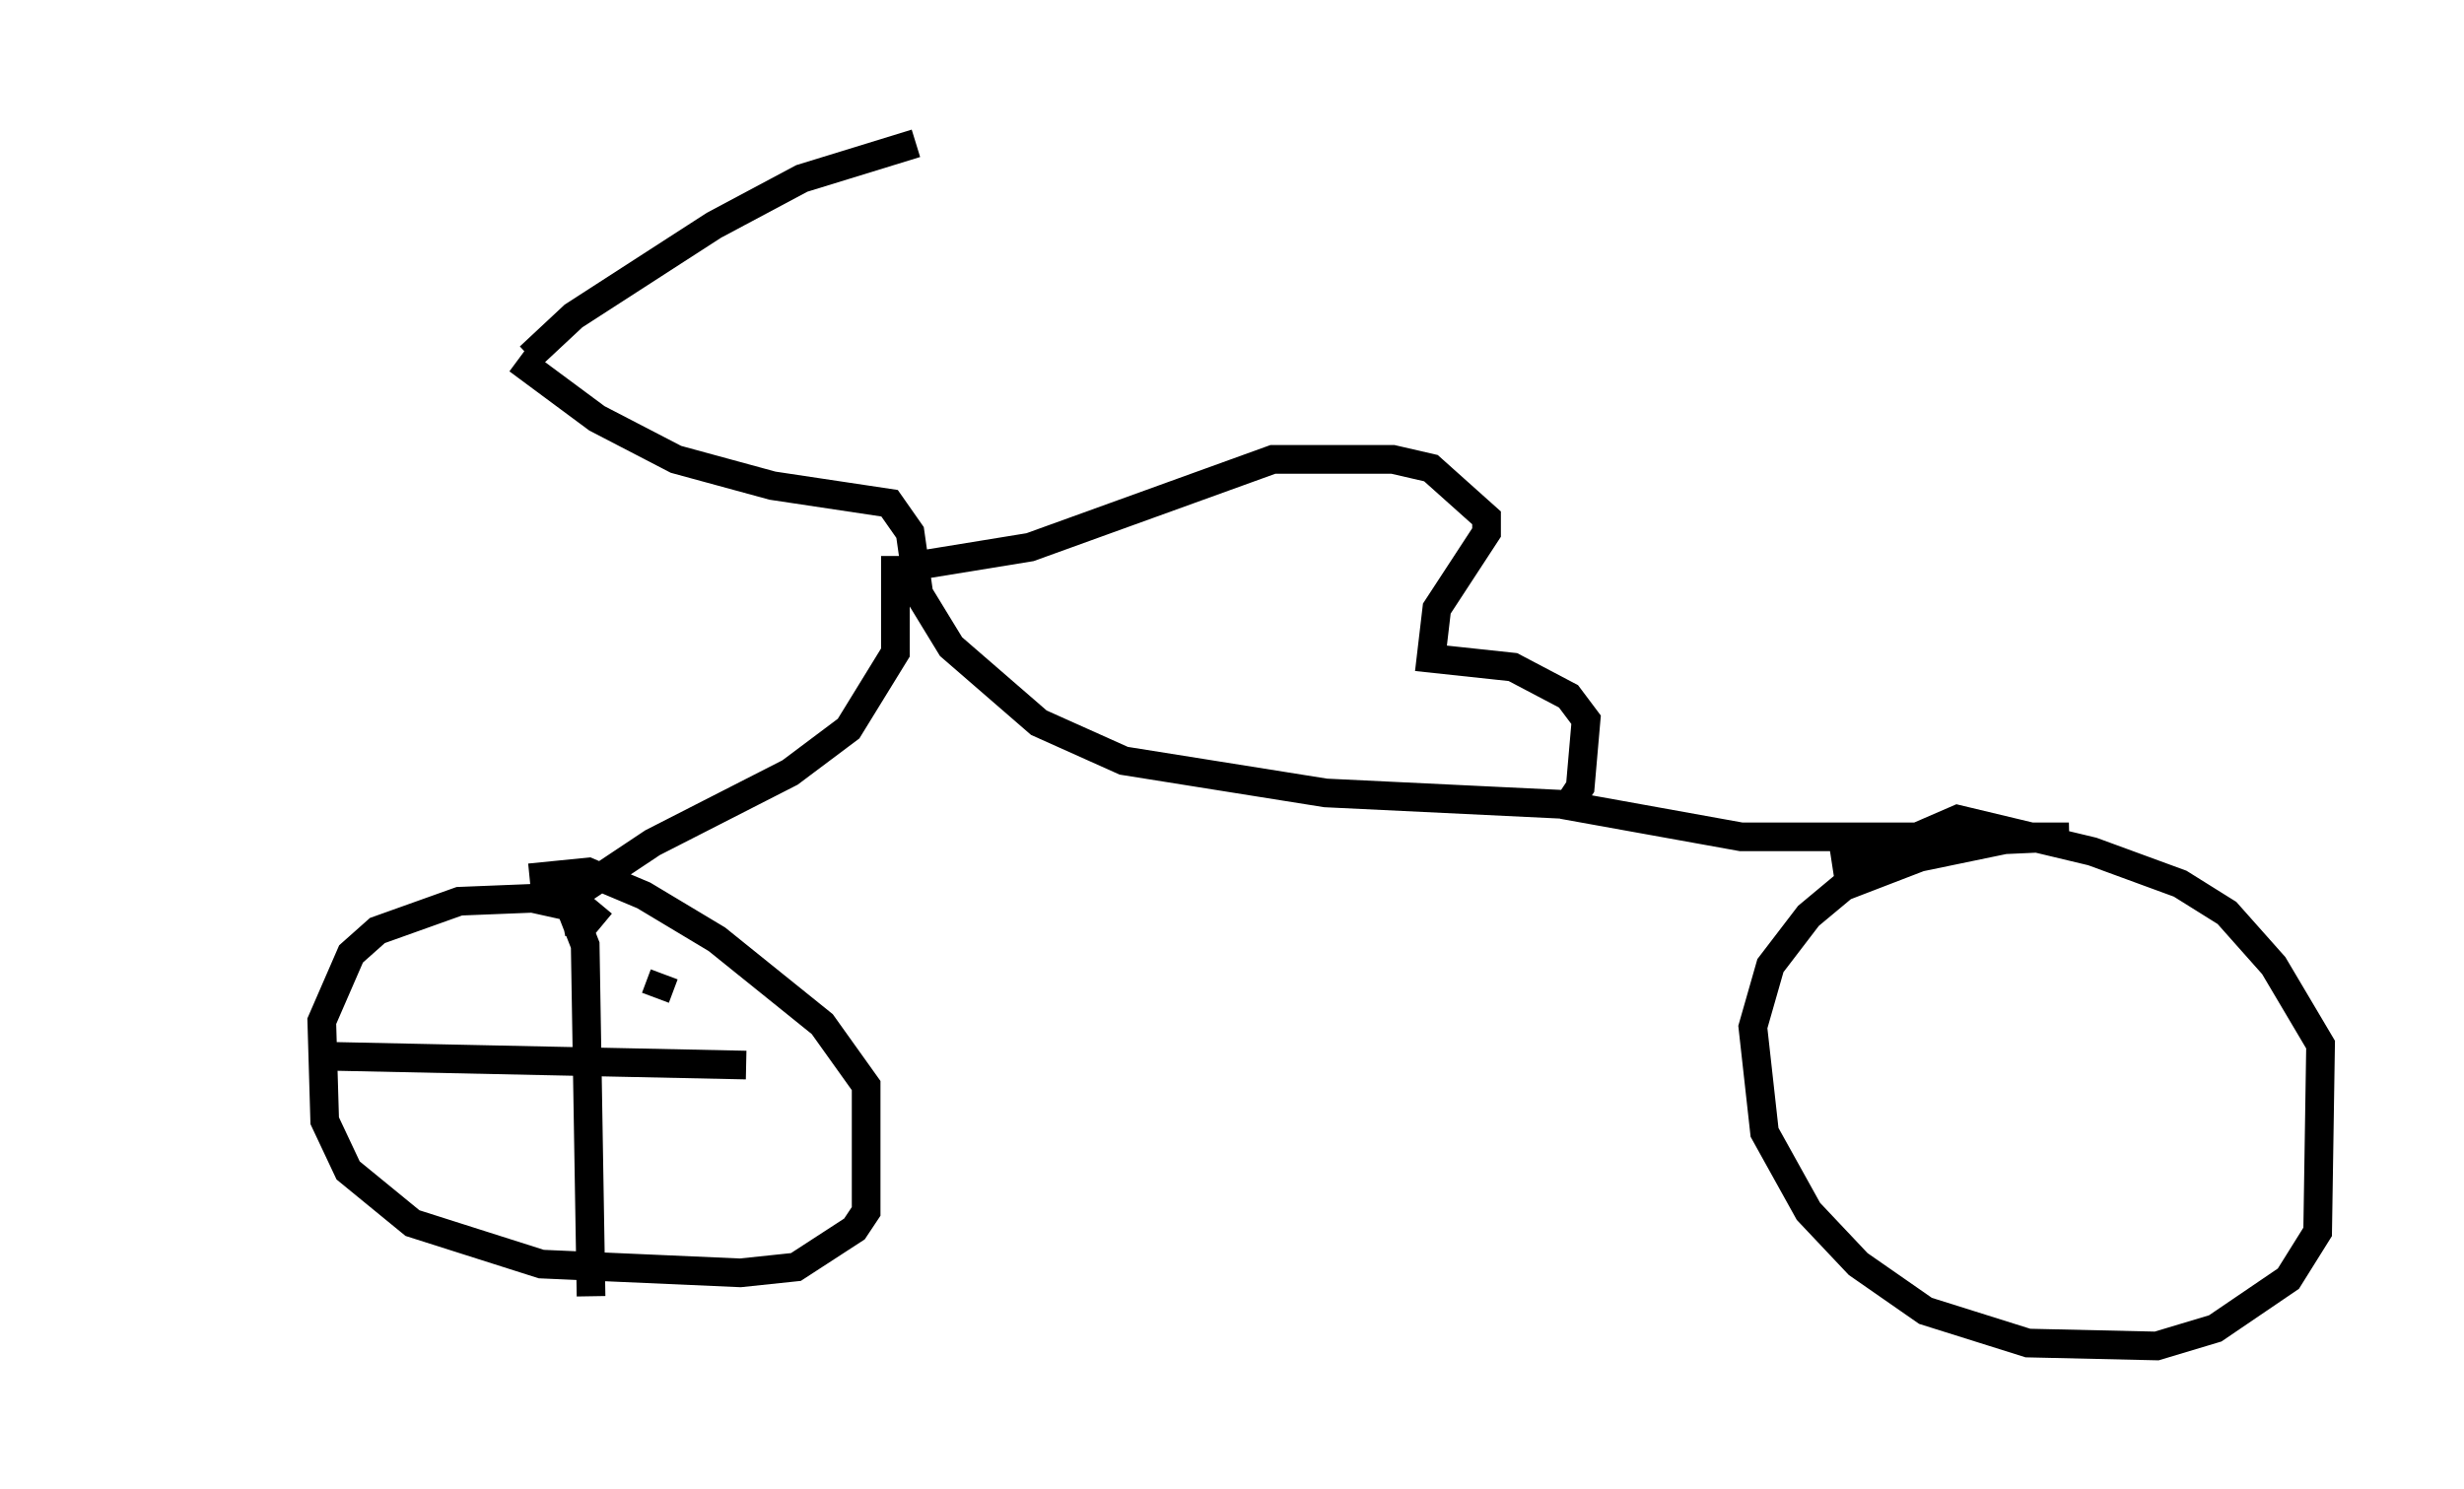 <?xml version="1.0" encoding="utf-8" ?>
<svg baseProfile="full" height="51.957" version="1.1" width="85.951" xmlns="http://www.w3.org/2000/svg" xmlns:ev="http://www.w3.org/2001/xml-events" xmlns:xlink="http://www.w3.org/1999/xlink"><defs /><rect fill="white" height="51.957" width="85.951" x="0" y="0" /><path d="M5, 12.452 m13.475, 0.0 l1.531, -1.429 4.9, -3.165 l3.063, -1.633 3.981, -1.225 m-13.883, 7.554 l2.756, 2.042 2.756, 1.429 l3.369, 0.919 4.083, 0.613 l0.715, 1.021 0.306, 2.144 l1.123, 1.838 3.063, 2.654 l2.96, 1.327 7.044, 1.123 l8.473, 0.408 0.408, -0.613 l0.204, -2.348 -0.613, -0.817 l-1.94, -1.021 -2.858, -0.306 l0.204, -1.735 1.735, -2.654 l0.0, -0.51 -1.94, -1.735 l-1.327, -0.306 -4.185, 0.0 l-8.473, 3.063 -4.39, 0.715 m-0.306, -0.408 l0.0, 3.369 -1.633, 2.654 l-2.042, 1.531 -4.798, 2.45 l-2.45, 1.633 -0.306, 0.51 l0.204, 1.021 m34.3, -4.492 l6.227, 1.123 11.433, 0.0 l-2.246, 0.102 -2.96, 0.613 l-2.654, 1.021 -1.225, 1.021 l-1.327, 1.735 -0.613, 2.144 l0.408, 3.675 1.531, 2.756 l1.735, 1.838 2.348, 1.633 l3.573, 1.123 4.492, 0.102 l2.042, -0.613 2.552, -1.735 l1.021, -1.633 0.102, -6.533 l-1.633, -2.756 -1.633, -1.838 l-1.633, -1.021 -3.063, -1.123 l-4.696, -1.123 -3.063, 1.327 l-1.327, 0.204 m-42.875, 2.144 l-0.613, -0.51 -1.838, -0.408 l-2.552, 0.102 -2.858, 1.021 l-0.919, 0.817 -1.021, 2.348 l0.102, 3.471 0.817, 1.735 l2.246, 1.838 4.492, 1.429 l6.942, 0.306 1.94, -0.204 l2.042, -1.327 0.408, -0.613 l0.0, -4.39 -1.531, -2.144 l-3.675, -2.96 -2.552, -1.531 l-1.94, -0.817 -2.042, 0.204 m1.021, 0.0 l0.919, 2.348 0.204, 12.25 m-9.086, -8.371 l14.496, 0.306 m-2.858, -3.165 l-0.306, 0.817 " fill="none" stroke="black" stroke-width="1" /></svg>